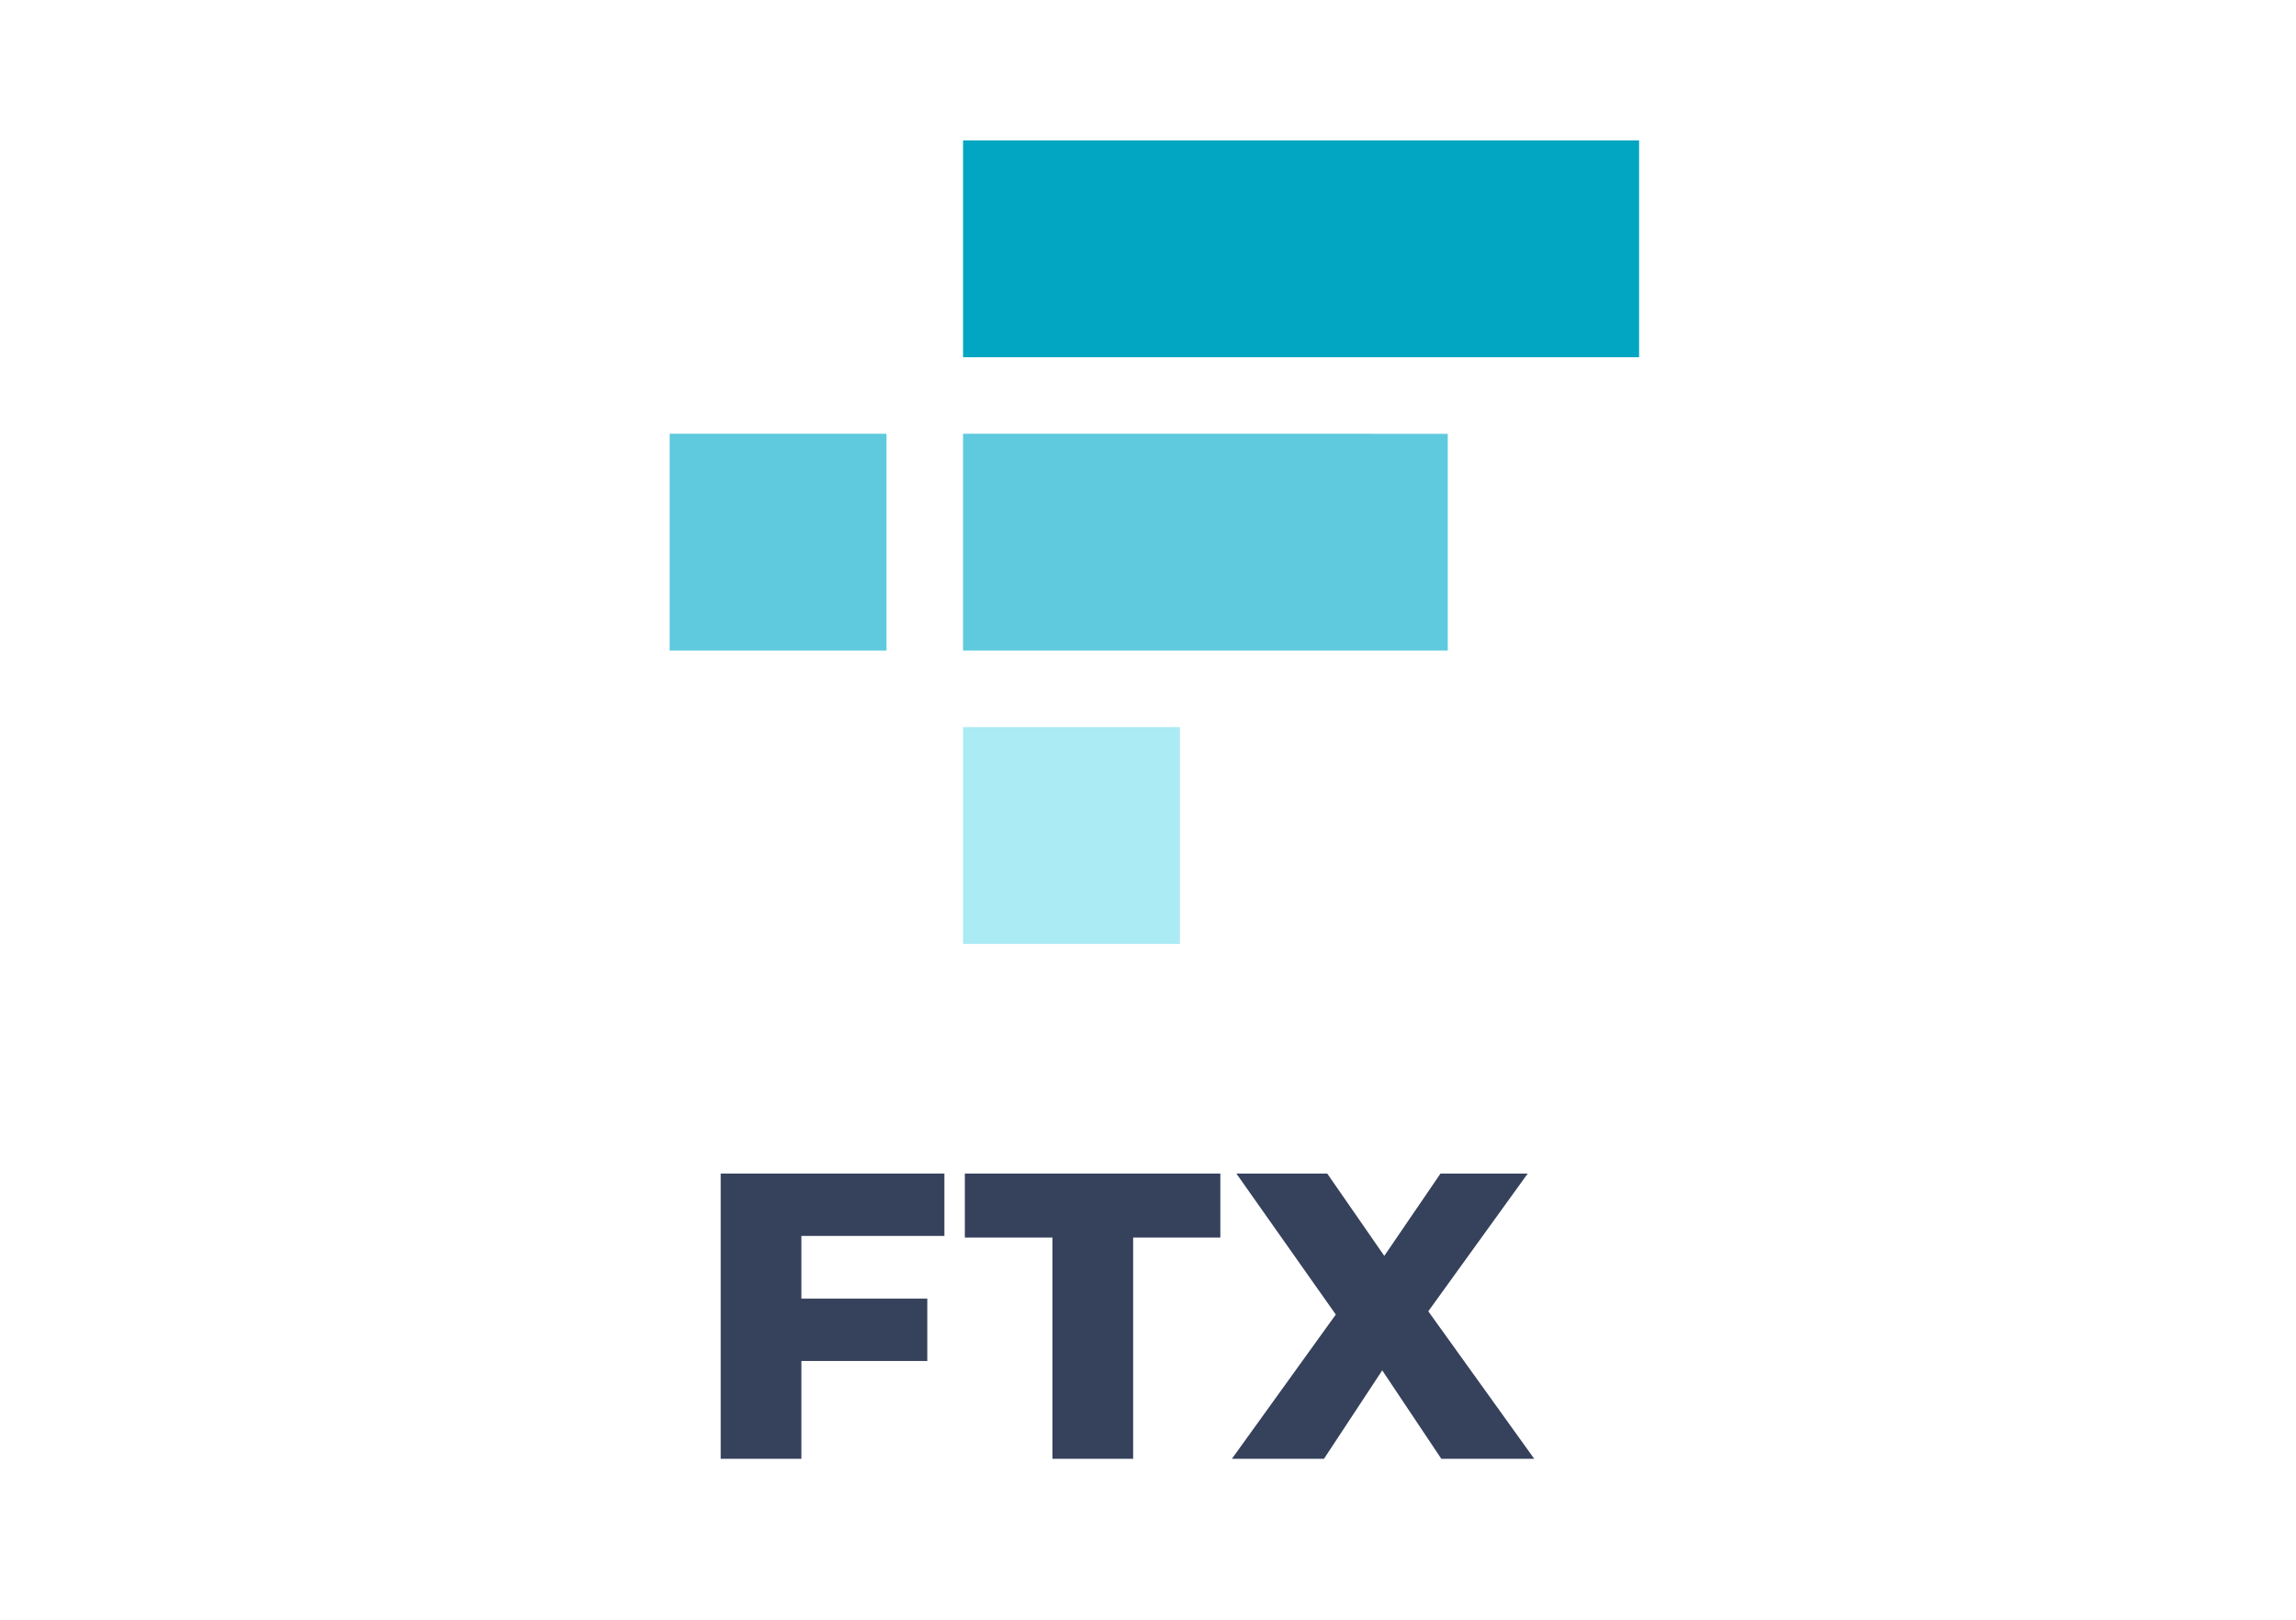 <svg width="180" height="127" viewBox="0 0 180 127" fill="none" xmlns="http://www.w3.org/2000/svg">
<path d="M62.826 96.896V101.814H72.697V106.701H62.826V114.37H56.5V92.006H74.038V96.896H62.826Z" fill="#36415C"/>
<path d="M82.51 97.024H75.641V92.006H95.671V97.024H88.835V114.37H82.51V97.024Z" fill="#36415C"/>
<path d="M112.996 114.37L108.364 107.436L103.796 114.37H96.576L104.722 103.06L96.928 92.006H104.051L108.524 98.461L112.932 92.006H119.769L111.974 102.805L120.28 114.37H112.996Z" fill="#36415C"/>
<path d="M92.5 57.006H75.5V74.006H92.5V57.006Z" fill="#ABEBF4"/>
<path d="M107.653 34.006H75.5V51.006H113.5V34.012H107.653V34.006Z" fill="#5FCADE"/>
<path d="M128.5 11.006H75.5V28.006H128.5V11.006Z" fill="#02A6C2"/>
<path d="M69.5 34.006H52.5V51.006H69.5V34.006Z" fill="#5FCADE"/>
</svg>
